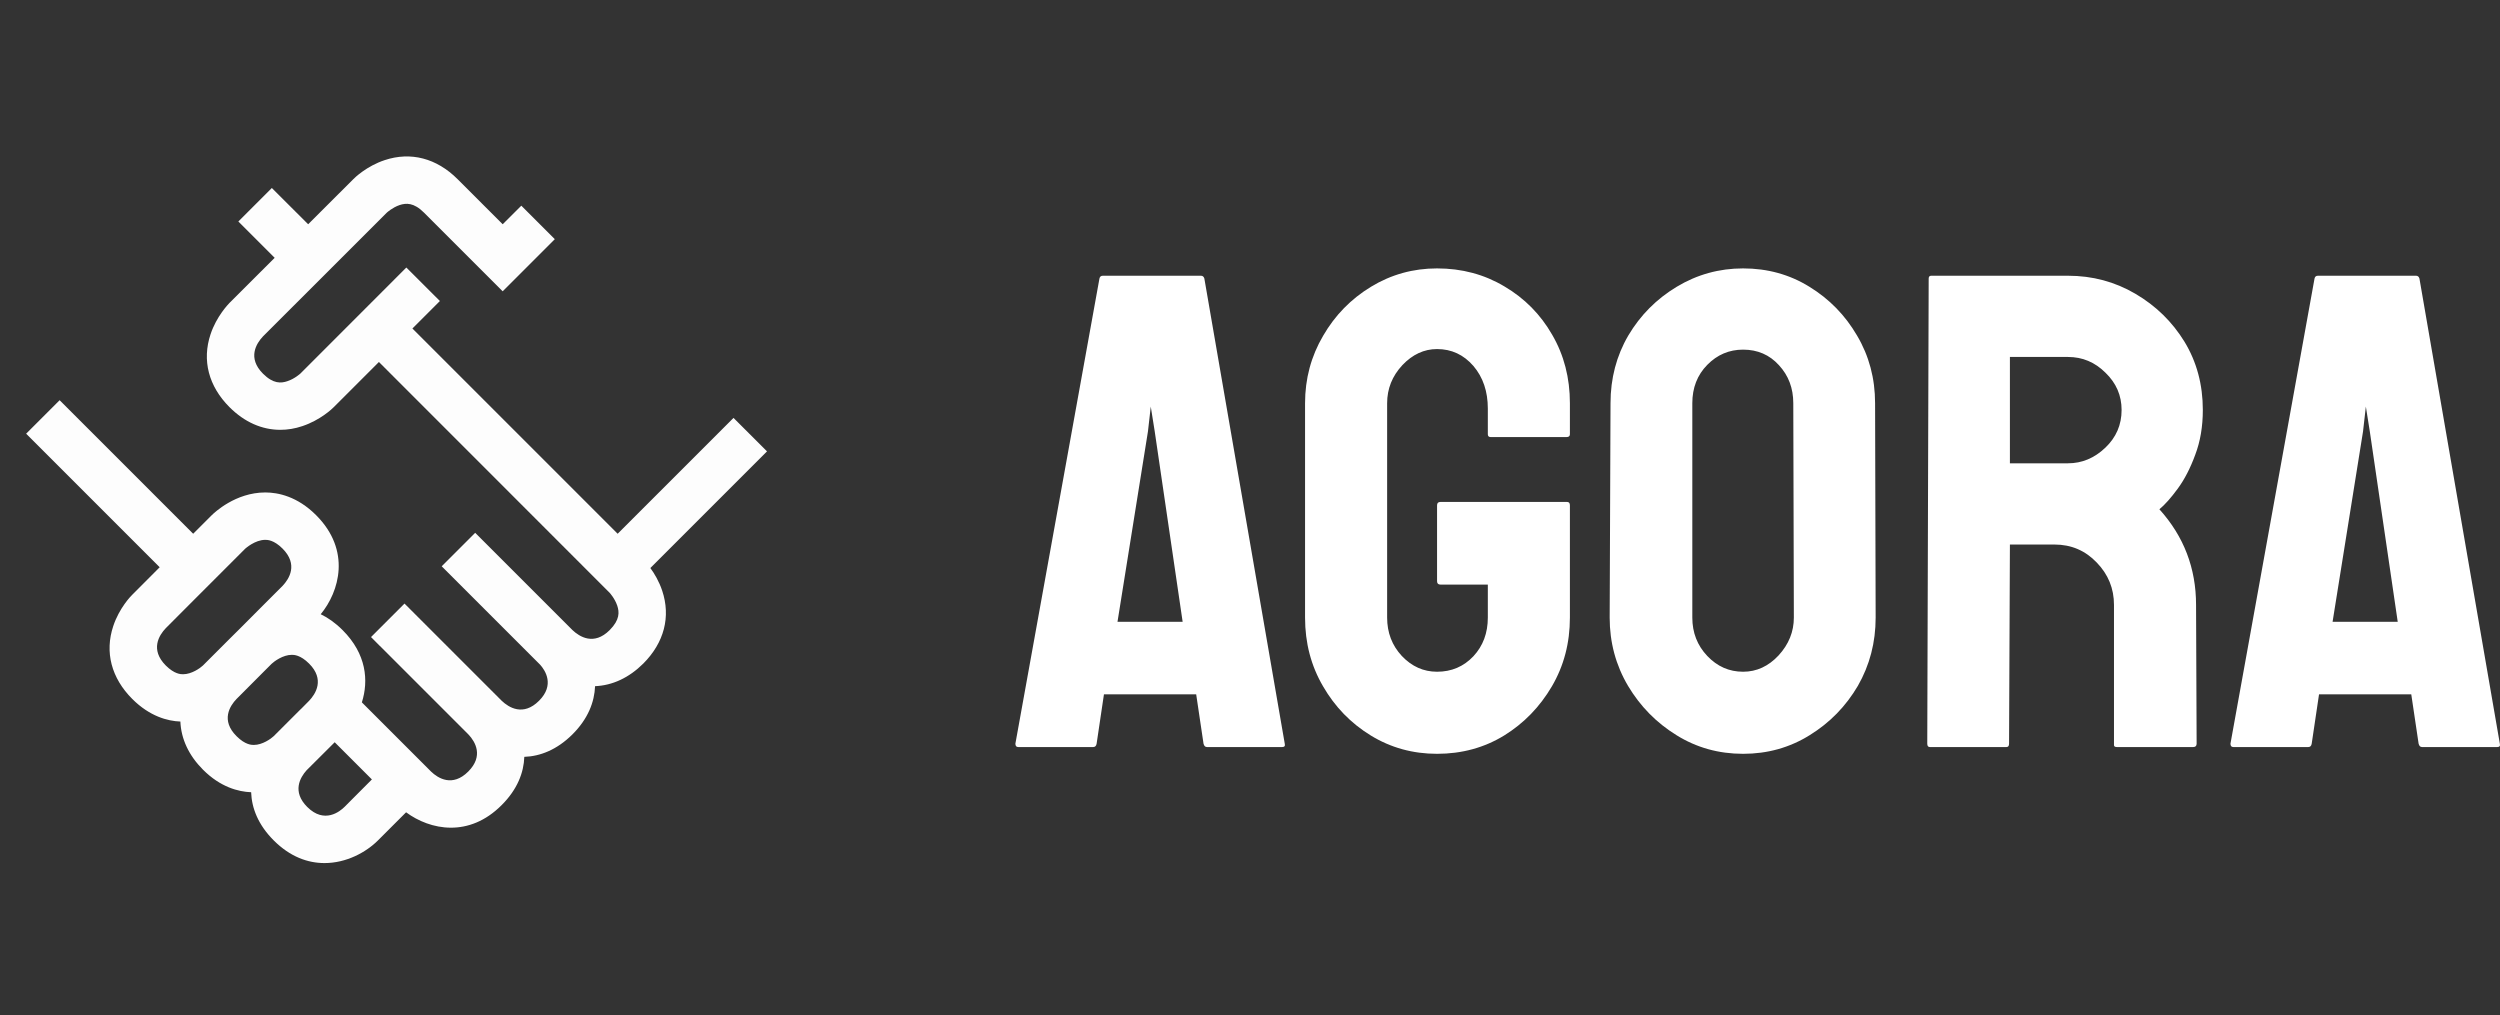 <?xml version="1.0" standalone="no"?>
<svg xmlns="http://www.w3.org/2000/svg" viewBox="0 0 88.636 36" width="88.636" height="36"><rect x="0" y="0" width="88.636" height="36" fill="#333333" stroke="none"/><g fill="#fdfdfd" color="#fdfdfd" transform="translate(0 4) scale(0.28)"><svg width="100.0" height="100.0" x="0.0" y="0.0" viewBox="0 0 100 100"><path d="M82.35,57.64L97.12,42.87l-4.24-4.24L78.21,53.3L52.22,27.31l3.48-3.48l-4.25-4.24L38.02,33.03c-0.01,0-0.71,0.65-1.63,0.95  c-0.79,0.27-1.78,0.36-3.09-0.95c-2-2-0.84-3.83,0-4.72l15.68-15.67c0.01-0.01,0.71-0.65,1.62-0.96c0.8-0.26,1.78-0.35,3.09,0.96  l9.96,9.96l6.6-6.6l-4.24-4.24l-2.359,2.35L57.94,8.4c-2.65-2.65-5.931-3.51-9.23-2.41c-2.29,0.76-3.81,2.24-3.97,2.41l-5.72,5.71  l-4.6-4.59l-4.24,4.24l4.6,4.6l-5.72,5.71c-0.16,0.17-1.64,1.69-2.4,3.97c-1.1,3.3-0.25,6.58,2.4,9.23c1.9,1.9,4.11,2.87,6.43,2.87  c0.92,0,1.86-0.15,2.8-0.47c2.28-0.76,3.81-2.23,3.97-2.4l5.72-5.72L77.2,60.78c0.01,0.01,0.649,0.71,0.96,1.63  c0.26,0.79,0.35,1.77-0.96,3.09c-2,2-3.82,0.84-4.71,0L60.17,53.18l-4.24,4.24l12.44,12.44c0.01,0.01,0.02,0.01,0.03,0.029  c0.63,0.71,1.869,2.551-0.15,4.561c-2,2-3.83,0.85-4.72,0L51.22,62.14l-4.24,4.24l1.11,1.12h0.01L59.27,78.67  c0.011,0.01,0.021,0.021,0.021,0.03c0.01,0.01,0.03,0.03,0.04,0.03c0.86,0.92,1.92,2.72-0.04,4.68c-2,2-3.83,0.85-4.71,0l-8.76-8.76  c0.87-2.75,0.59-6.12-2.44-9.15c-0.93-0.93-1.87-1.58-2.77-2.01c2.35-2.851,3.89-8.07-0.59-12.55c-2.37-2.37-4.81-2.87-6.43-2.87  c-3.79,0-6.47,2.58-6.77,2.87l-2.36,2.36L7.55,36.39l-4.24,4.24l16.91,16.91l-3.47,3.479c-0.17,0.16-1.65,1.681-2.41,3.971  c-1.1,3.3-0.24,6.58,2.41,9.229c2.21,2.21,4.48,2.8,6.09,2.86c0.09,2.189,1.06,4.29,2.86,6.09c2.21,2.22,4.49,2.8,6.1,2.86  c0.07,2,0.88,4.12,2.86,6.1c2.09,2.09,4.33,2.87,6.43,2.87c2.76,0,5.26-1.36,6.77-2.87l3.56-3.56c1.5,1.109,3.51,1.949,5.68,1.949  c2.101,0,4.351-0.779,6.431-2.869c1.979-1.98,2.79-4.101,2.859-6.101c2-0.069,4.12-0.88,6.101-2.85  C74.47,76.72,75.27,74.6,75.35,72.6c2.19-0.09,4.29-1.06,6.101-2.859c2.649-2.65,3.5-5.931,2.399-9.23  C83.45,59.32,82.86,58.33,82.35,57.64z M25.7,69.98c-0.36,0.34-1.44,1.109-2.52,1.109c-0.27,0-1.08,0-2.19-1.109  c-2-2.011-0.85-3.83,0-4.721l3.47-3.479l4.24-4.24l2.36-2.36c0.02-0.01,1.22-1.109,2.53-1.109c0.26,0,1.08,0,2.19,1.109  c2,2.011,0.84,3.83,0,4.721l-2.36,2.359l-3.02,3.03l-1.22,1.21l-3.45,3.45C25.72,69.96,25.71,69.97,25.7,69.98z M32.14,80.04  c-0.27,0-1.08,0-2.19-1.11c-2.01-2-0.85-3.83,0-4.71l3.47-3.479l0.98-0.98c0.33-0.31,1.43-1.13,2.55-1.13c0.26,0,1.08,0,2.19,1.11  c2,2,0.84,3.83,0,4.71l-1,1.01l-0.12,0.11l-3.36,3.359C34.32,79.25,33.23,80.04,32.14,80.04z M43.62,87.89  c-0.56,0.551-2.53,2.19-4.72,0c-1.94-1.939-0.9-3.729-0.08-4.64c0.03-0.03,0.06-0.05,0.08-0.08l3.36-3.35l0.12-0.12l4.71,4.71  L43.62,87.89z"></path></svg></g><path fill="#ffffff" fill-rule="nonzero" d="M0 16.85L0 16.85L2.98 0.36Q3 0.26 3.10 0.26L3.10 0.26L6.58 0.26Q6.67 0.26 6.70 0.36L6.70 0.36L9.55 16.85Q9.58 16.97 9.46 16.97L9.46 16.97L6.79 16.97Q6.70 16.97 6.67 16.85L6.67 16.85L6.41 15.10L3.14 15.10L2.88 16.85Q2.86 16.97 2.76 16.97L2.76 16.97L0.10 16.97Q0 16.97 0 16.85ZM4.70 5.78L3.62 12.53L5.93 12.53L4.94 5.78L4.80 4.90L4.70 5.78ZM14.95 17.21L14.95 17.21Q13.66 17.21 12.60 16.56Q11.54 15.91 10.91 14.82Q10.27 13.73 10.27 12.38L10.27 12.38L10.27 4.78Q10.27 3.48 10.91 2.39Q11.54 1.30 12.61 0.65Q13.68 0 14.95 0L14.95 0Q16.27 0 17.34 0.64Q18.41 1.27 19.03 2.35Q19.66 3.43 19.66 4.78L19.66 4.78L19.66 5.88Q19.66 5.98 19.54 5.98L19.54 5.98L16.85 5.98Q16.75 5.98 16.75 5.88L16.75 5.88L16.75 4.97Q16.75 4.06 16.24 3.46Q15.72 2.86 14.95 2.86L14.95 2.86Q14.26 2.86 13.72 3.43Q13.18 4.01 13.18 4.78L13.18 4.78L13.18 12.38Q13.18 13.18 13.70 13.74Q14.23 14.30 14.95 14.30L14.95 14.30Q15.72 14.30 16.24 13.75Q16.75 13.20 16.75 12.38L16.75 12.38L16.75 11.21L15.07 11.21Q14.95 11.21 14.95 11.09L14.95 11.09L14.95 8.40Q14.95 8.28 15.07 8.28L15.07 8.28L19.56 8.28Q19.66 8.28 19.66 8.40L19.66 8.40L19.66 12.38Q19.66 13.73 19.02 14.82Q18.38 15.91 17.33 16.56Q16.27 17.21 14.95 17.21ZM25.80 17.21L25.80 17.21Q24.50 17.21 23.44 16.55Q22.37 15.89 21.72 14.80Q21.07 13.70 21.07 12.38L21.07 12.38L21.10 4.78Q21.10 3.46 21.73 2.38Q22.37 1.30 23.45 0.65Q24.53 0 25.80 0L25.80 0Q27.10 0 28.15 0.65Q29.21 1.30 29.84 2.38Q30.48 3.46 30.48 4.78L30.48 4.78L30.50 12.38Q30.50 13.70 29.87 14.80Q29.23 15.89 28.16 16.55Q27.10 17.21 25.80 17.21ZM25.80 14.30L25.80 14.30Q26.52 14.30 27.06 13.72Q27.60 13.13 27.60 12.38L27.60 12.38L27.58 4.78Q27.58 3.98 27.07 3.43Q26.57 2.88 25.80 2.88L25.80 2.88Q25.06 2.88 24.53 3.42Q24 3.96 24 4.78L24 4.78L24 12.38Q24 13.18 24.53 13.74Q25.06 14.30 25.80 14.30ZM35.14 16.97L32.42 16.97Q32.33 16.97 32.33 16.85L32.33 16.85L32.38 0.36Q32.38 0.26 32.47 0.26L32.47 0.26L37.32 0.26Q38.62 0.26 39.71 0.90Q40.80 1.54 41.45 2.60Q42.10 3.67 42.10 5.02L42.10 5.02Q42.10 5.90 41.83 6.61Q41.57 7.32 41.21 7.81Q40.85 8.30 40.56 8.54L40.56 8.54Q41.86 9.98 41.86 11.93L41.86 11.93L41.88 16.85Q41.88 16.97 41.76 16.97L41.76 16.97L39.05 16.97Q38.95 16.97 38.95 16.90L38.95 16.90L38.95 11.93Q38.95 11.06 38.34 10.43Q37.73 9.79 36.84 9.79L36.84 9.79L35.26 9.79L35.23 16.85Q35.23 16.97 35.14 16.97L35.14 16.97ZM35.26 3.14L35.26 6.91L37.32 6.91Q38.06 6.91 38.64 6.36Q39.22 5.81 39.22 5.02L39.22 5.02Q39.22 4.25 38.65 3.70Q38.09 3.14 37.32 3.14L37.32 3.14L35.26 3.14ZM43.08 16.85L43.08 16.85L46.06 0.36Q46.08 0.26 46.18 0.26L46.18 0.26L49.66 0.26Q49.75 0.26 49.78 0.36L49.78 0.36L52.63 16.85Q52.66 16.97 52.54 16.97L52.54 16.97L49.87 16.97Q49.78 16.97 49.75 16.85L49.75 16.85L49.49 15.10L46.22 15.10L45.96 16.85Q45.94 16.97 45.84 16.97L45.84 16.97L43.18 16.97Q43.08 16.97 43.08 16.85ZM47.78 5.78L46.70 12.53L49.01 12.53L48.02 5.78L47.88 4.90L47.78 5.78Z" transform="translate(36, 9.516)"></path></svg>